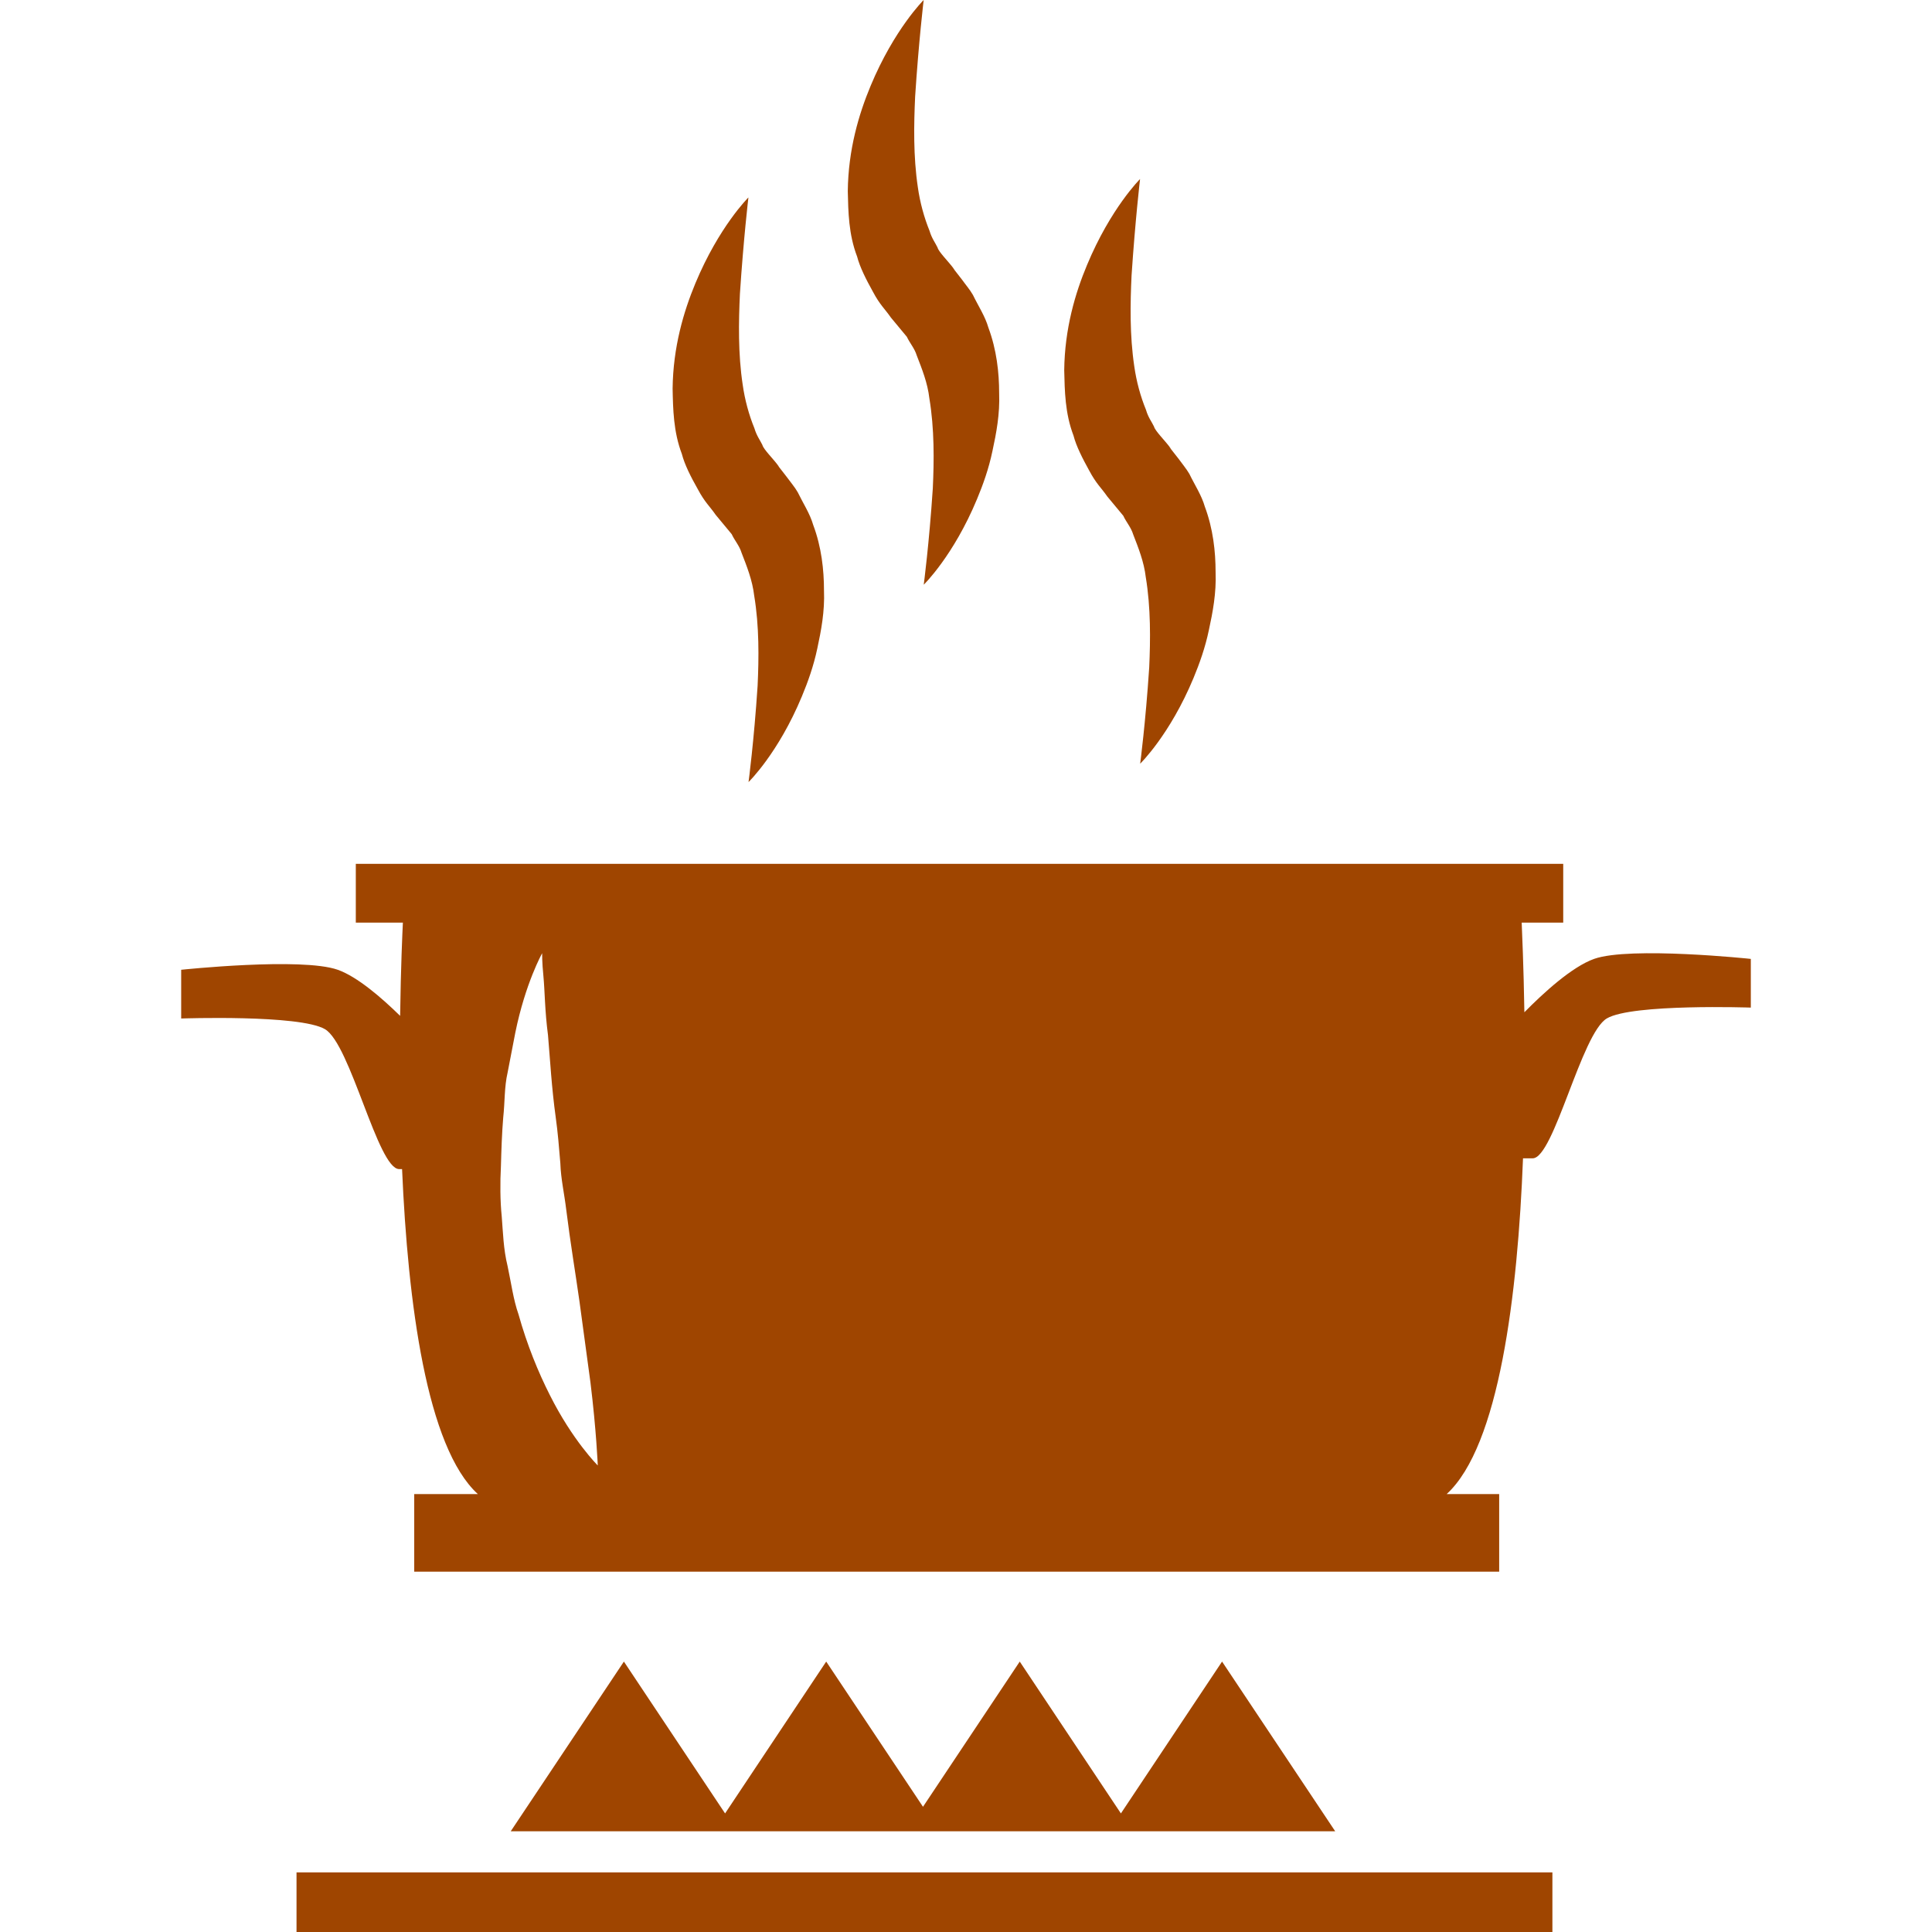<?xml version="1.0" encoding="iso-8859-1"?>
<!-- Uploaded to: SVG Repo, www.svgrepo.com, Generator: SVG Repo Mixer Tools -->
<!DOCTYPE svg PUBLIC "-//W3C//DTD SVG 1.1//EN" "http://www.w3.org/Graphics/SVG/1.1/DTD/svg11.dtd">
<svg fill="#9F4500" version="1.1" id="Capa_1" xmlns="http://www.w3.org/2000/svg" xmlns:xlink="http://www.w3.org/1999/xlink" 
	 width="800px" height="800px" viewBox="0 0 375.028 375.028"
	 xml:space="preserve">
<g>
	<g>
		<rect x="57.559" y="363.456" width="243.783" height="11.572"/>
		<polygon points="175.988,355.473 182.344,355.473 215.259,355.473 219.884,355.473 259.178,355.473 237.219,322.535 
			217.583,352.011 197.947,322.535 179.166,350.721 160.378,322.535 140.749,352.011 121.107,322.535 99.142,355.473 
			138.442,355.473 143.055,355.473 		"/>
		<path d="M309.464,186.125c-4.346,1.534-9.923,6.675-13.56,10.369c-0.151-9.19-0.453-15.58-0.522-17.404h8.062v-11.41H69.067v11.41
			h9.138c-0.087,1.859-0.406,8.545-0.534,18.102c-3.573-3.497-8.308-7.604-12.112-8.946c-7.023-2.475-30.389,0-30.389,0v9.458
			c0,0,22.964-0.802,27.902,2.068c4.961,2.869,10.276,27.164,14.407,27.164c0.151,0,0.401,0,0.569,0
			c1.122,25.922,4.758,54.016,14.715,63.09H80.407v15.058h210.605v-15.058h-10.201c10.201-9.318,13.803-38.736,14.826-65.182
			c0.72,0,1.37,0,1.882,0c4.112,0,9.458-24.306,14.407-27.164c4.926-2.881,27.932-2.092,27.932-2.092v-9.451
			C339.835,186.125,316.435,183.674,309.464,186.125z M106.724,270.786c-2.226-4.393-4.416-9.714-6.071-15.639
			c-1.011-2.871-1.44-6.193-2.126-9.389c-0.813-3.3-0.883-6.506-1.133-9.62c-0.308-2.975-0.331-6.6-0.157-9.783
			c0.087-3.229,0.192-6.366,0.442-9.388c0.337-3.044,0.204-5.949,0.848-8.737c0.534-2.742,1.046-5.356,1.499-7.761
			c1.963-9.656,5.211-15.43,5.211-15.43s-0.035,1.644,0.25,4.479c0.273,2.853,0.261,6.675,0.889,11.438
			c0.406,4.718,0.691,10.108,1.499,15.94c0.407,2.905,0.645,5.879,0.895,8.9c0.105,3.091,0.75,5.729,1.156,9.109
			c0.807,6.482,1.737,11.92,2.556,17.707c0.784,5.728,1.499,11.131,2.132,15.731c1.15,9.329,1.423,16.126,1.423,16.126
			S111.15,279.627,106.724,270.786z"/>
		<path d="M135.444,94.942c1.365,2.568,2.295,3.283,3.498,5.02l3.09,3.724c0.569,1.237,1.499,2.237,1.917,3.619
			c1,2.58,2.104,5.316,2.452,8.325c0.987,5.914,0.912,12.101,0.662,17.492c-0.709,10.805-1.761,18.688-1.761,18.688
			s5.775-5.588,10.364-16.655c1.145-2.748,2.26-5.838,2.986-9.289c0.737-3.428,1.464-7.186,1.295-11.247
			c0-3.997-0.482-8.423-2.091-12.716c-0.634-2.202-1.976-4.224-2.998-6.338c-0.593-1.04-1.394-1.952-2.097-2.928l-1.127-1.452
			l-0.558-0.715l-0.134-0.168c0.07,0.087,0.18,0.204,0.395,0.442l-0.063-0.07l-0.198-0.273c-0.964-1.325-2.881-3.189-3.084-4.026
			c-0.465-0.958-1.116-1.772-1.557-3.259c-1.046-2.556-1.859-5.496-2.271-8.47c-0.906-5.984-0.785-12.183-0.535-17.608
			c0.709-10.817,1.65-18.712,1.65-18.712s-5.71,5.647-10.3,16.679c-2.283,5.496-4.322,12.374-4.416,20.426
			c0.082,3.985,0.157,8.377,1.795,12.688C132.895,90.208,134.132,92.624,135.444,94.942z M150.944,90.3
			C150.956,90.312,150.741,90.062,150.944,90.3L150.944,90.3z"/>
		<path d="M169.446,56.629c1.365,2.574,2.295,3.288,3.498,5.025l3.09,3.724c0.575,1.237,1.499,2.237,1.918,3.613
			c0.998,2.585,2.108,5.321,2.451,8.331c0.987,5.914,0.918,12.101,0.668,17.486c-0.715,10.805-1.76,18.694-1.76,18.694
			s5.768-5.594,10.357-16.655c1.145-2.748,2.26-5.844,2.98-9.295c0.743-3.428,1.464-7.186,1.301-11.241
			c0-3.997-0.488-8.423-2.091-12.722c-0.628-2.196-1.976-4.218-2.998-6.338c-0.593-1.034-1.394-1.952-2.091-2.928l-1.109-1.429
			l-0.559-0.714l-0.156-0.198c0.075,0.082,0.18,0.198,0.395,0.441l-0.046-0.075l-0.216-0.273c-0.964-1.307-2.881-3.189-3.084-4.02
			c-0.459-0.964-1.115-1.76-1.557-3.248c-1.046-2.574-1.854-5.496-2.271-8.47c-0.895-6.001-0.773-12.182-0.523-17.608
			C178.347,7.901,179.3,0,179.3,0s-5.717,5.653-10.307,16.679c-2.294,5.501-4.333,12.374-4.426,20.432
			c0.093,3.985,0.156,8.377,1.807,12.682C166.914,51.883,168.151,54.3,169.446,56.629z M184.946,51.982
			C184.97,51.994,184.76,51.755,184.946,51.982L184.946,51.982z"/>
		<path d="M211.448,91.375c1.371,2.568,2.301,3.282,3.509,5.02l3.091,3.724c0.569,1.237,1.498,2.237,1.917,3.613
			c0.999,2.585,2.103,5.322,2.451,8.331c0.977,5.914,0.906,12.101,0.663,17.492c-0.709,10.799-1.755,18.688-1.755,18.688
			s5.763-5.588,10.364-16.655c1.139-2.748,2.254-5.844,2.974-9.295c0.744-3.422,1.464-7.186,1.302-11.241
			c0-3.997-0.488-8.423-2.092-12.716c-0.627-2.202-1.975-4.224-2.997-6.344c-0.604-1.034-1.395-1.952-2.092-2.928l-1.115-1.423
			l-0.558-0.714l-0.128-0.18c0.069,0.082,0.175,0.203,0.384,0.441l-0.07-0.099l-0.209-0.273c-0.965-1.307-2.881-3.189-3.079-4.02
			c-0.465-0.964-1.127-1.76-1.557-3.248c-1.058-2.574-1.859-5.496-2.277-8.47c-0.895-6.001-0.778-12.182-0.522-17.608
			c0.72-10.817,1.649-18.718,1.649-18.718s-5.704,5.653-10.294,16.685c-2.301,5.496-4.334,12.368-4.427,20.426
			c0.093,3.985,0.151,8.377,1.801,12.682C208.915,86.629,210.158,89.04,211.448,91.375z M226.971,86.722
			C226.982,86.733,226.762,86.495,226.971,86.722L226.971,86.722z"/>
	</g>
</g>
</svg>